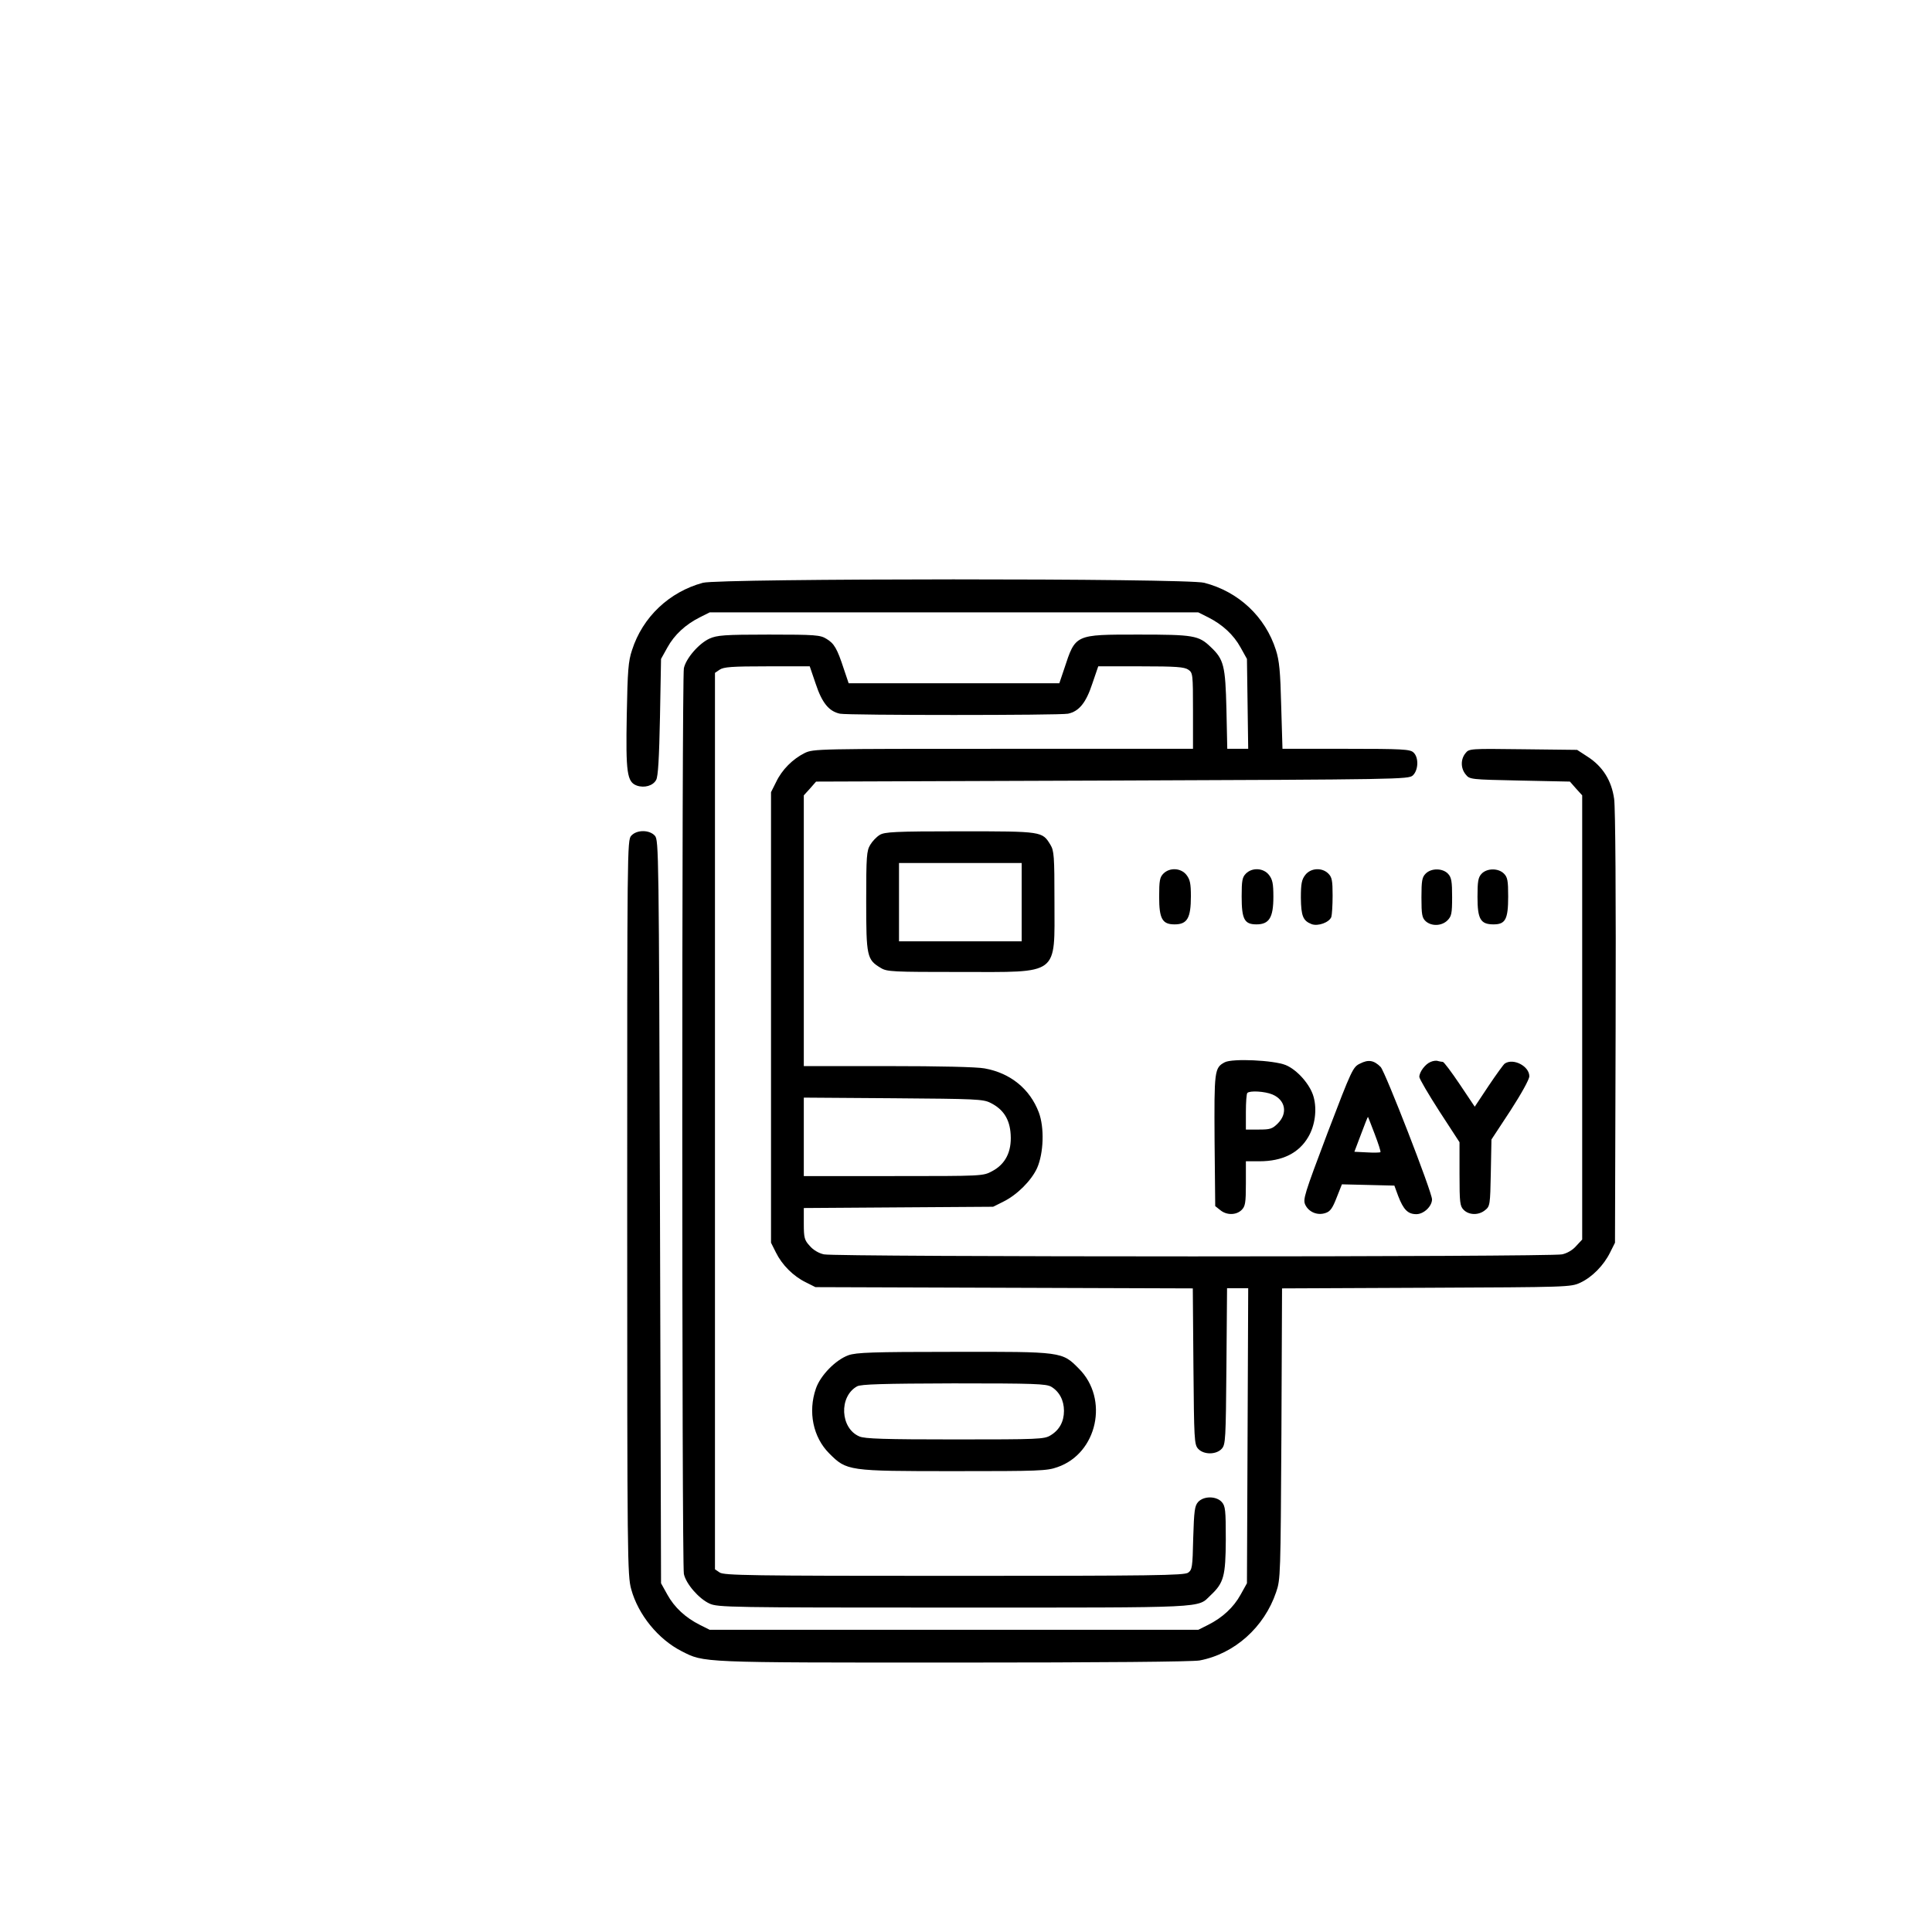 <svg xmlns="http://www.w3.org/2000/svg" xmlns:xlink="http://www.w3.org/1999/xlink" width="512" zoomAndPan="magnify" viewBox="0 0 384 384" height="512" preserveAspectRatio="xMidYMid meet" version="1.0"><defs><clipPath id="78c96699dd"><path d="M 124 115.199 L 322 115.199 L 322 330.449 L 124 330.449 Z M 124 115.199 " clip-rule="nonzero"/></clipPath></defs><g clip-path="url(#78c96699dd)"><path fill="#000000" d="M 139.711 115.832 C 133.027 117.637 127.727 122.641 125.625 129.199 C 124.871 131.43 124.742 133.277 124.574 142.105 C 124.363 153.625 124.617 155.434 126.594 156.148 C 128.066 156.652 129.789 156.191 130.418 155.012 C 130.797 154.34 131.008 150.809 131.176 142.527 L 131.387 130.965 L 132.648 128.695 C 134.035 126.172 136.262 124.113 139.121 122.684 L 141.055 121.715 L 238.172 121.715 L 240.105 122.684 C 242.961 124.113 245.191 126.172 246.578 128.695 L 247.84 130.965 L 247.965 139.879 L 248.09 148.832 L 243.93 148.832 L 243.762 140.93 C 243.551 132.312 243.258 131.051 240.609 128.57 C 238.254 126.297 237.203 126.129 226.312 126.129 C 213.574 126.129 213.785 126.047 211.516 132.941 L 210.551 135.801 L 168.676 135.801 L 167.711 132.941 C 166.406 128.949 165.816 127.895 164.262 126.973 C 163.043 126.215 162.117 126.129 152.828 126.129 C 143.914 126.129 142.527 126.258 141.012 126.93 C 138.91 127.895 136.348 130.84 135.926 132.816 C 135.504 134.793 135.504 310.859 135.926 312.836 C 136.348 314.812 138.91 317.754 141.012 318.719 C 142.652 319.477 144.965 319.52 189.527 319.52 C 240.734 319.52 237.918 319.645 240.609 317.082 C 243.258 314.602 243.594 313.254 243.637 306.023 C 243.637 300.137 243.551 299.34 242.836 298.539 C 241.742 297.32 239.223 297.32 238.129 298.539 C 237.457 299.297 237.328 300.266 237.16 305.688 C 237.035 311.531 236.949 311.992 236.152 312.582 C 235.352 313.129 229.215 313.215 189.613 313.215 C 149 313.215 143.871 313.129 143.031 312.539 L 142.105 311.91 L 142.105 133.738 L 143.031 133.109 C 143.828 132.562 145.469 132.438 152.449 132.438 L 160.941 132.438 L 162.117 135.883 C 163.379 139.711 164.766 141.391 166.953 141.855 C 168.676 142.191 210.551 142.191 212.273 141.855 C 214.457 141.391 215.848 139.711 217.105 135.883 L 218.285 132.438 L 226.777 132.438 C 233.754 132.438 235.395 132.562 236.195 133.109 C 237.078 133.738 237.117 133.949 237.117 141.309 L 237.117 148.832 L 199.406 148.832 C 162.371 148.832 161.699 148.832 159.934 149.672 C 157.578 150.852 155.434 152.953 154.258 155.434 L 153.246 157.453 L 153.246 247 L 154.215 248.934 C 155.434 251.414 157.66 253.641 160.141 254.859 L 162.074 255.828 L 199.578 255.953 L 237.078 256.078 L 237.203 271.551 C 237.328 286.098 237.371 287.105 238.129 287.945 C 239.223 289.164 241.742 289.164 242.836 287.945 C 243.594 287.105 243.637 286.098 243.762 271.551 L 243.887 256.039 L 248.09 256.039 L 247.965 285.383 L 247.84 314.684 L 246.578 316.953 C 245.191 319.477 242.961 321.539 240.105 322.965 L 238.172 323.934 L 141.055 323.934 L 139.121 322.965 C 136.262 321.539 134.035 319.477 132.648 316.953 L 131.387 314.684 L 131.176 240.859 C 130.965 168.969 130.922 166.996 130.168 166.113 C 129.074 164.891 126.551 164.891 125.457 166.113 C 124.66 166.996 124.66 168.801 124.66 240.02 C 124.66 310.02 124.703 313.129 125.457 315.863 C 126.844 320.949 130.84 325.824 135.465 328.18 C 140.004 330.492 138.91 330.449 189.445 330.449 C 219.504 330.449 236.949 330.281 238.422 330.031 C 245.359 328.727 251.285 323.43 253.641 316.449 C 254.523 313.93 254.523 313.047 254.691 284.961 L 254.816 256.078 L 283.488 255.953 C 311.656 255.828 312.203 255.828 314.098 254.945 C 316.449 253.852 318.762 251.496 320.023 248.934 L 320.992 247 L 321.117 204.367 C 321.199 178.344 321.074 160.605 320.824 158.797 C 320.316 155.141 318.551 152.32 315.527 150.387 L 313.465 149.043 L 302.703 148.918 C 292.152 148.789 291.984 148.789 291.27 149.715 C 290.301 150.895 290.301 152.699 291.309 153.918 C 292.109 154.93 292.234 154.93 302.074 155.141 L 312.035 155.348 L 313.254 156.738 L 314.473 158.082 L 314.473 246.367 L 313.297 247.629 C 312.625 248.43 311.488 249.102 310.48 249.312 C 308.254 249.855 165.984 249.855 163.758 249.312 C 162.75 249.102 161.613 248.43 160.941 247.629 C 159.891 246.492 159.762 246.031 159.762 243.215 L 159.762 240.105 L 178.598 239.977 L 197.391 239.852 L 199.492 238.801 C 202.184 237.457 205 234.637 206.133 232.156 C 207.438 229.172 207.605 224.129 206.473 221.102 C 204.707 216.434 200.836 213.281 195.707 212.355 C 194.195 212.062 186.797 211.895 176.496 211.895 L 159.762 211.895 L 159.762 158.082 L 160.984 156.738 L 162.203 155.348 L 221.059 155.141 C 278.191 154.93 279.957 154.887 280.801 154.129 C 281.934 153.078 282.02 150.516 280.926 149.547 C 280.254 148.918 278.699 148.832 267.516 148.832 L 254.902 148.832 L 254.648 140.297 C 254.48 133.445 254.273 131.301 253.598 129.199 C 251.496 122.598 246.199 117.598 239.348 115.832 C 235.859 114.906 143.074 114.949 139.711 115.832 Z M 196.887 219.211 C 199.406 220.469 200.711 222.445 200.879 225.516 C 201.09 228.922 199.828 231.402 197.18 232.789 C 195.371 233.754 195.332 233.754 177.547 233.754 L 159.762 233.754 L 159.762 218.16 L 177.547 218.285 C 193.941 218.41 195.414 218.453 196.887 219.211 Z M 196.887 219.211 " fill-opacity="1" fill-rule="nonzero"/></g><path fill="#000000" d="M 174.855 165.945 C 174.227 166.32 173.387 167.203 172.965 167.918 C 172.25 169.098 172.164 170.191 172.164 179.102 C 172.164 190.074 172.293 190.746 175.066 192.387 C 176.285 193.145 177.422 193.188 190.875 193.188 C 210.758 193.188 209.582 194.07 209.582 179.102 C 209.582 170.148 209.496 169.098 208.785 167.918 C 207.145 165.23 207.227 165.23 190.789 165.23 C 177.801 165.23 175.824 165.355 174.855 165.945 Z M 203.066 179.312 L 203.066 187.09 L 178.684 187.09 L 178.684 171.535 L 203.066 171.535 Z M 203.066 179.312 " fill-opacity="1" fill-rule="nonzero"/><path fill="#000000" d="M 231.234 173.637 C 230.52 174.352 230.391 175.023 230.391 178.262 C 230.391 182.633 231.023 183.727 233.461 183.727 C 235.984 183.727 236.699 182.465 236.699 178.137 C 236.699 175.613 236.531 174.812 235.816 173.891 C 234.723 172.5 232.496 172.375 231.234 173.637 Z M 231.234 173.637 " fill-opacity="1" fill-rule="nonzero"/><path fill="#000000" d="M 247.629 173.637 C 246.914 174.352 246.789 175.023 246.789 178.176 C 246.789 182.719 247.336 183.727 249.73 183.727 C 252.254 183.727 253.094 182.383 253.094 178.262 C 253.094 175.613 252.926 174.812 252.211 173.891 C 251.117 172.5 248.891 172.375 247.629 173.637 Z M 247.629 173.637 " fill-opacity="1" fill-rule="nonzero"/><path fill="#000000" d="M 259.441 173.891 C 258.727 174.812 258.559 175.613 258.559 178.43 C 258.602 182.086 258.98 183.012 260.703 183.684 C 261.965 184.148 264.191 183.348 264.613 182.254 C 264.738 181.879 264.867 179.941 264.867 178.008 C 264.867 175.023 264.738 174.352 264.023 173.637 C 262.766 172.375 260.535 172.5 259.441 173.891 Z M 259.441 173.891 " fill-opacity="1" fill-rule="nonzero"/><path fill="#000000" d="M 283.363 173.637 C 282.648 174.352 282.523 175.023 282.523 178.387 C 282.523 181.793 282.648 182.422 283.363 183.098 C 284.543 184.148 286.559 184.062 287.695 182.93 C 288.492 182.129 288.621 181.582 288.621 178.305 C 288.621 175.234 288.492 174.395 287.82 173.68 C 286.77 172.543 284.5 172.5 283.363 173.637 Z M 283.363 173.637 " fill-opacity="1" fill-rule="nonzero"/><path fill="#000000" d="M 294.461 173.68 C 293.789 174.395 293.664 175.234 293.664 178.262 C 293.664 182.676 294.254 183.727 296.859 183.727 C 299.215 183.727 299.762 182.719 299.762 178.176 C 299.762 175.023 299.633 174.352 298.918 173.637 C 297.785 172.5 295.516 172.543 294.461 173.68 Z M 294.461 173.68 " fill-opacity="1" fill-rule="nonzero"/><path fill="#000000" d="M 243.426 211.137 C 241.363 212.23 241.324 212.82 241.406 226.734 L 241.535 239.727 L 242.543 240.523 C 243.805 241.574 245.738 241.535 246.789 240.48 C 247.504 239.766 247.629 239.094 247.629 235.227 L 247.629 230.812 L 250.32 230.812 C 254.902 230.812 258.18 229.172 260.031 225.977 C 261.375 223.707 261.797 220.512 261.082 217.992 C 260.41 215.551 257.805 212.609 255.531 211.684 C 253.137 210.719 244.938 210.34 243.426 211.137 Z M 252.883 217.527 C 255.492 218.621 255.996 221.27 253.977 223.289 C 252.883 224.379 252.465 224.508 250.195 224.508 L 247.629 224.508 L 247.629 221.016 C 247.629 219.082 247.754 217.359 247.922 217.234 C 248.387 216.73 251.371 216.898 252.883 217.527 Z M 252.883 217.527 " fill-opacity="1" fill-rule="nonzero"/><path fill="#000000" d="M 270.332 211.391 C 268.902 212.062 268.691 212.523 263.855 225.18 C 259.191 237.539 258.938 238.379 259.441 239.473 C 260.156 240.945 261.922 241.66 263.52 241.07 C 264.402 240.777 264.867 240.105 265.664 238.043 L 266.715 235.395 L 271.93 235.52 L 277.141 235.648 L 277.898 237.707 C 278.949 240.441 279.832 241.324 281.516 241.324 C 282.984 241.324 284.625 239.766 284.625 238.379 C 284.625 236.949 275.293 212.945 274.41 212.062 C 273.062 210.719 271.973 210.551 270.332 211.391 Z M 273.23 225.391 C 273.945 227.281 274.492 228.922 274.367 229.004 C 274.281 229.09 273.062 229.133 271.719 229.047 L 269.195 228.922 L 270.5 225.473 C 271.215 223.539 271.844 221.984 271.887 221.984 C 271.93 221.984 272.516 223.539 273.23 225.391 Z M 273.23 225.391 " fill-opacity="1" fill-rule="nonzero"/><path fill="#000000" d="M 284.371 211.055 C 283.281 211.473 282.102 213.07 282.102 214.039 C 282.102 214.418 283.91 217.484 286.098 220.891 L 290.09 227.027 L 290.09 233.336 C 290.09 239.094 290.176 239.727 290.93 240.48 C 291.984 241.535 293.918 241.574 295.176 240.523 C 296.145 239.766 296.188 239.473 296.312 233.082 L 296.438 226.484 L 300.223 220.723 C 302.367 217.402 303.965 214.543 303.965 213.914 C 303.965 211.895 300.77 210.254 299.086 211.391 C 298.836 211.559 297.406 213.535 295.852 215.848 L 293.117 219.965 L 290.133 215.512 C 288.492 213.07 286.98 211.055 286.77 211.055 C 286.559 211.055 286.141 210.969 285.801 210.887 C 285.508 210.758 284.836 210.844 284.371 211.055 Z M 284.371 211.055 " fill-opacity="1" fill-rule="nonzero"/><path fill="#000000" d="M 168.633 269.363 C 166.07 270.289 163.043 273.398 162.16 276.008 C 160.562 280.633 161.613 285.676 164.809 288.871 C 168.297 292.359 168.508 292.402 189.613 292.402 C 206.473 292.402 208.07 292.359 210.172 291.605 C 218.117 288.871 220.469 278.023 214.418 272.012 C 211.094 268.648 211.137 268.648 189.445 268.691 C 173.344 268.691 170.191 268.816 168.633 269.363 Z M 208.953 275.629 C 210.551 276.594 211.473 278.32 211.473 280.422 C 211.473 282.566 210.551 284.246 208.785 285.297 C 207.562 286.055 206.387 286.098 189.824 286.098 C 175.824 286.098 171.871 285.969 170.82 285.508 C 166.996 283.91 166.699 277.562 170.359 275.543 C 171.113 275.125 175.527 274.996 189.527 274.957 C 205.672 274.957 207.902 275.039 208.953 275.629 Z M 208.953 275.629 " fill-opacity="1" fill-rule="nonzero"/></svg>